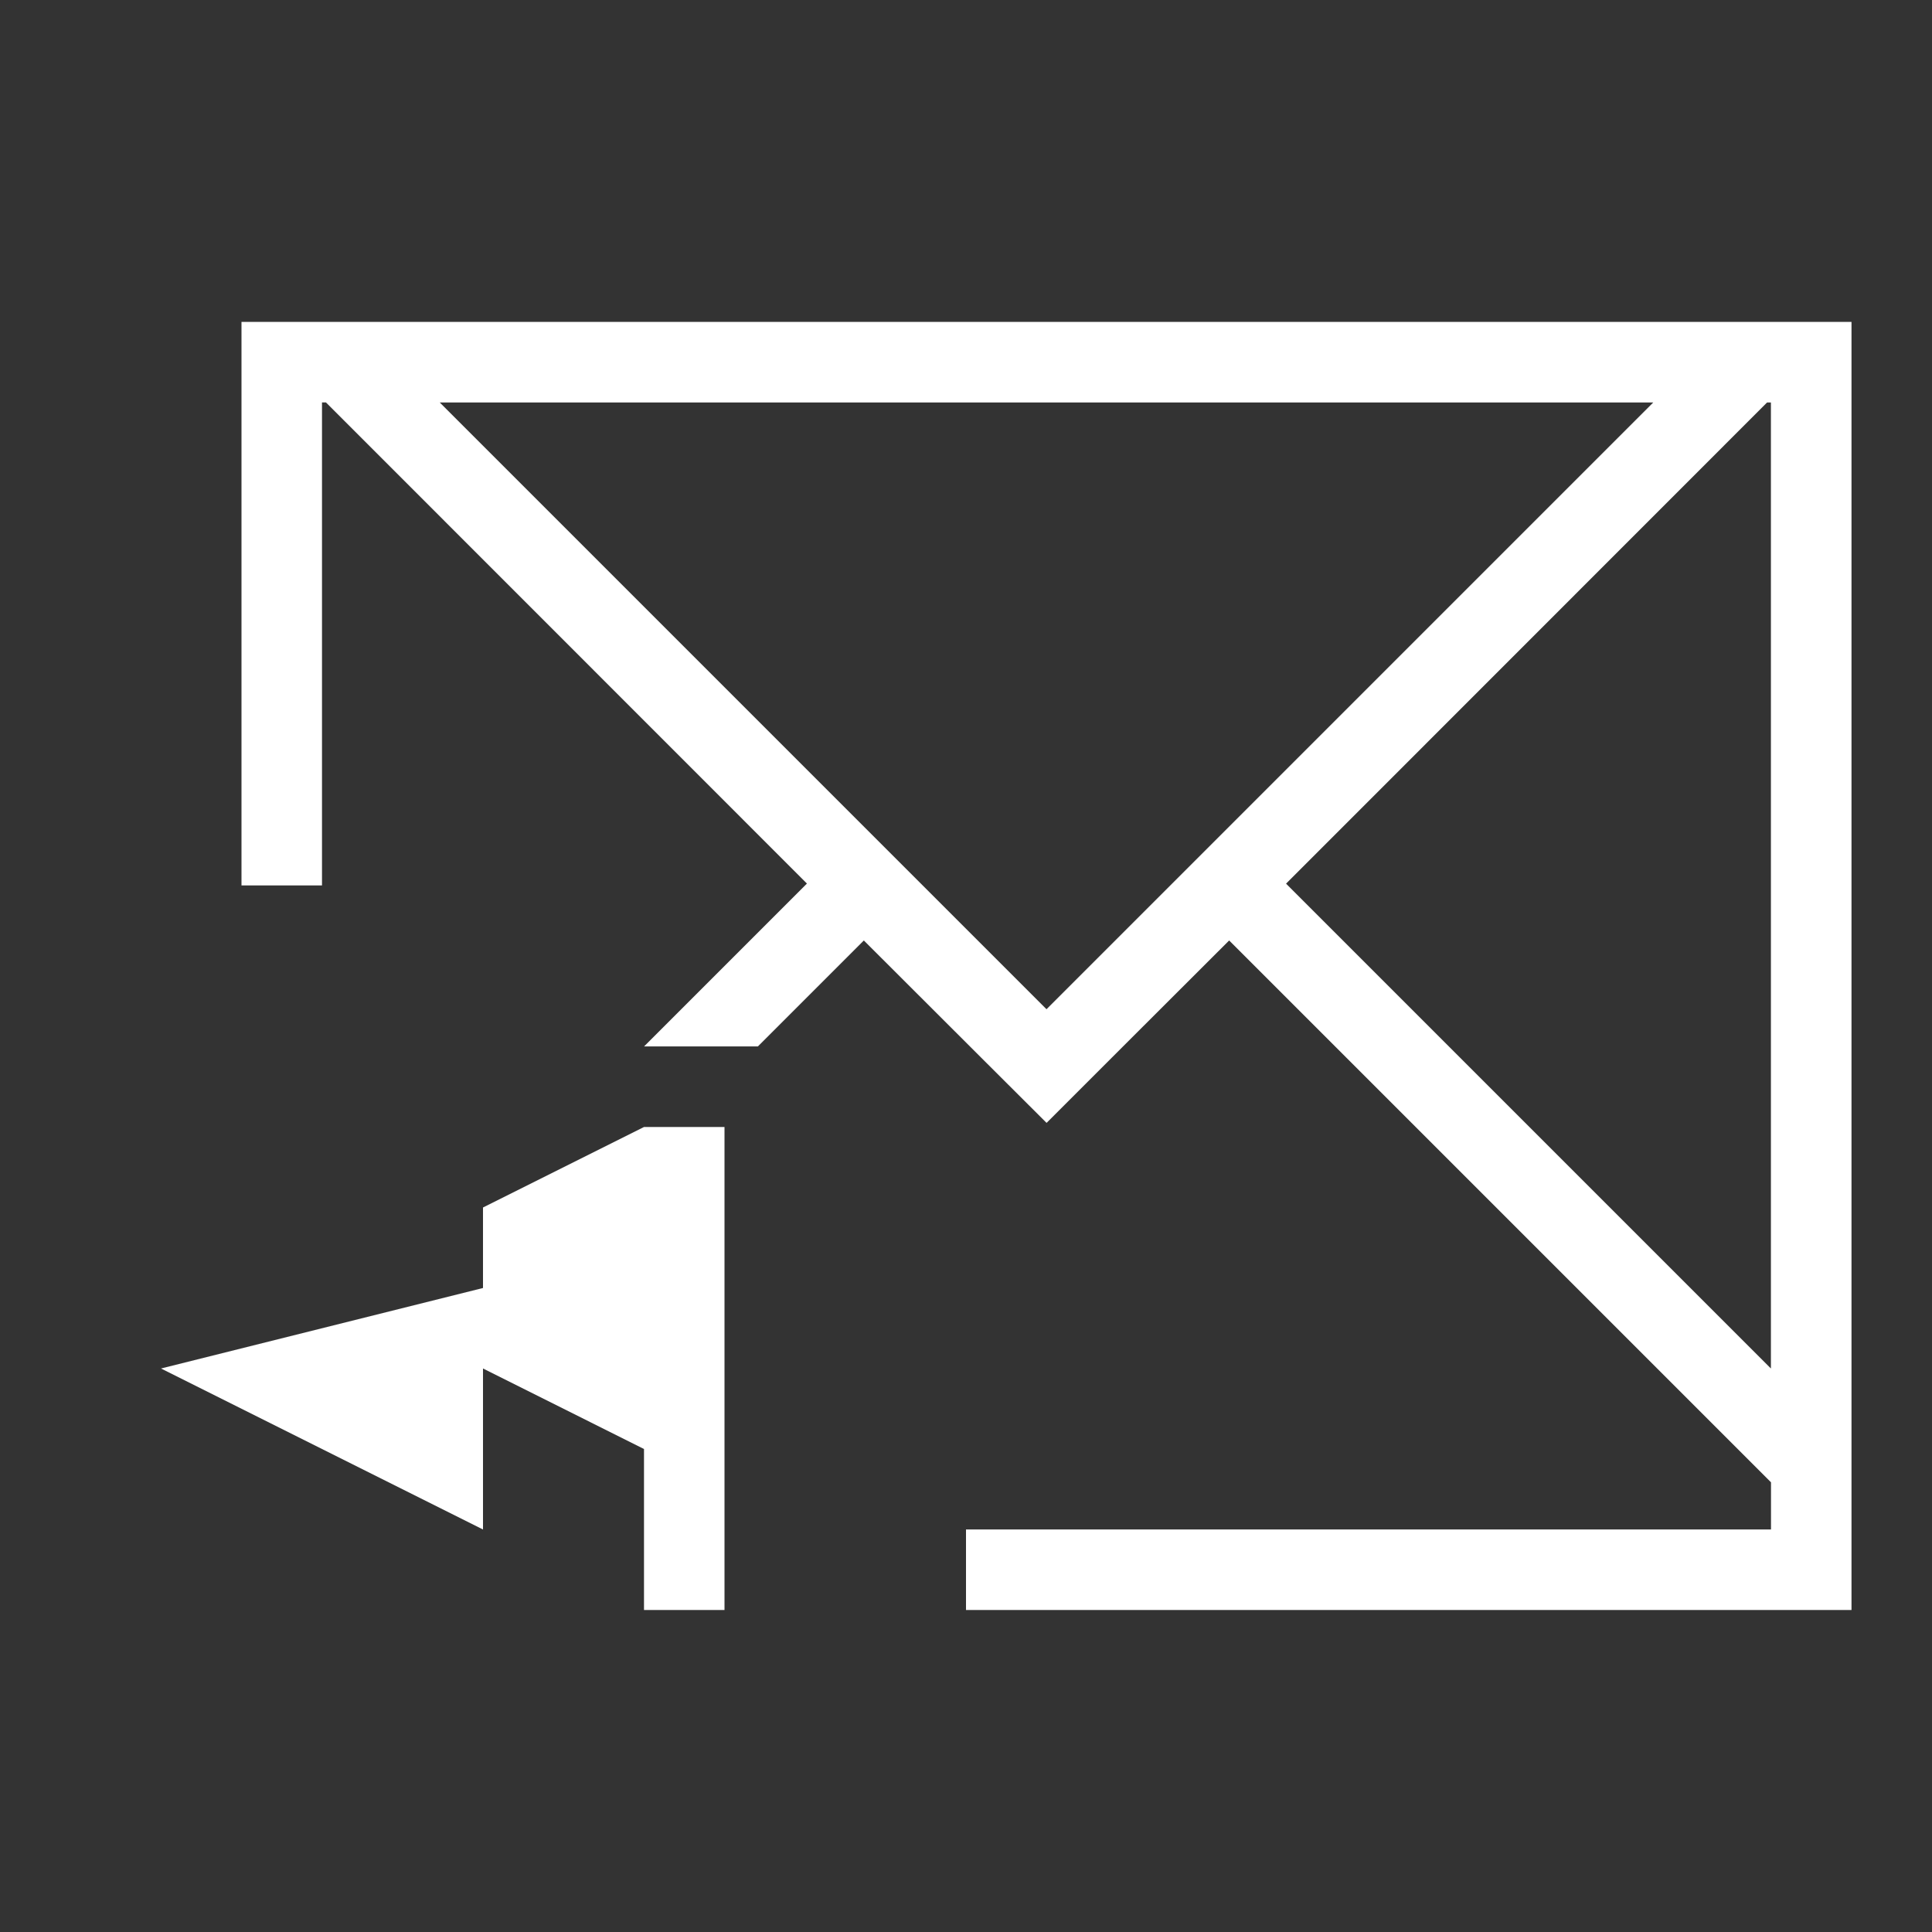 <svg xmlns="http://www.w3.org/2000/svg" xmlns:svg="http://www.w3.org/2000/svg" id="svg3869" width="24" height="24" version="1.1"><rect width="100%" height="100%" fill="#333333" stroke="none"/><g id="layer1" transform="translate(-325,-533.362)"><path id="rect4144" fill="#fff" fill-opacity="1" stroke="none" stroke-dasharray="none" stroke-miterlimit="4" stroke-opacity=".55" stroke-width="2.8" d="m 348,537.362 0,1 0,8 0,6 0,0.414 0,0.586 -1,0 -6,0 -4,0 0,-1 4,0 6,0 0,-0.586 -0.463,-0.463 -6.268,-6.268 -1.453,1.451 -0.814,0.814 -0.002,0 -0.816,-0.814 -1.453,-1.451 -1.316,1.316 -1.414,0 2.023,-2.023 -5.752,-5.754 -0.223,-0.223 -0.049,0 0,0.223 0,5.777 -1,0 0,-7 0.049,0 0.951,0 0.463,0 17.074,0 0.463,0 1,0 z m -1,1 -0.049,0 -0.223,0.223 -5.752,5.754 6.023,6.023 0,-4 0,-7.777 0,-0.223 z m -1.463,0 -15.074,0 7.537,7.537 z" opacity="1"/><path id="rect4176" fill="#fff" fill-opacity="1" stroke="none" stroke-dasharray="none" stroke-miterlimit="4" stroke-opacity=".55" stroke-width="2.8" d="m 334,547.362 0,6 -1,0 0,-2 -2,-1 0,2 -4,-2 4,-1 0,-1 2,-1 z" opacity="1"/></g></svg>